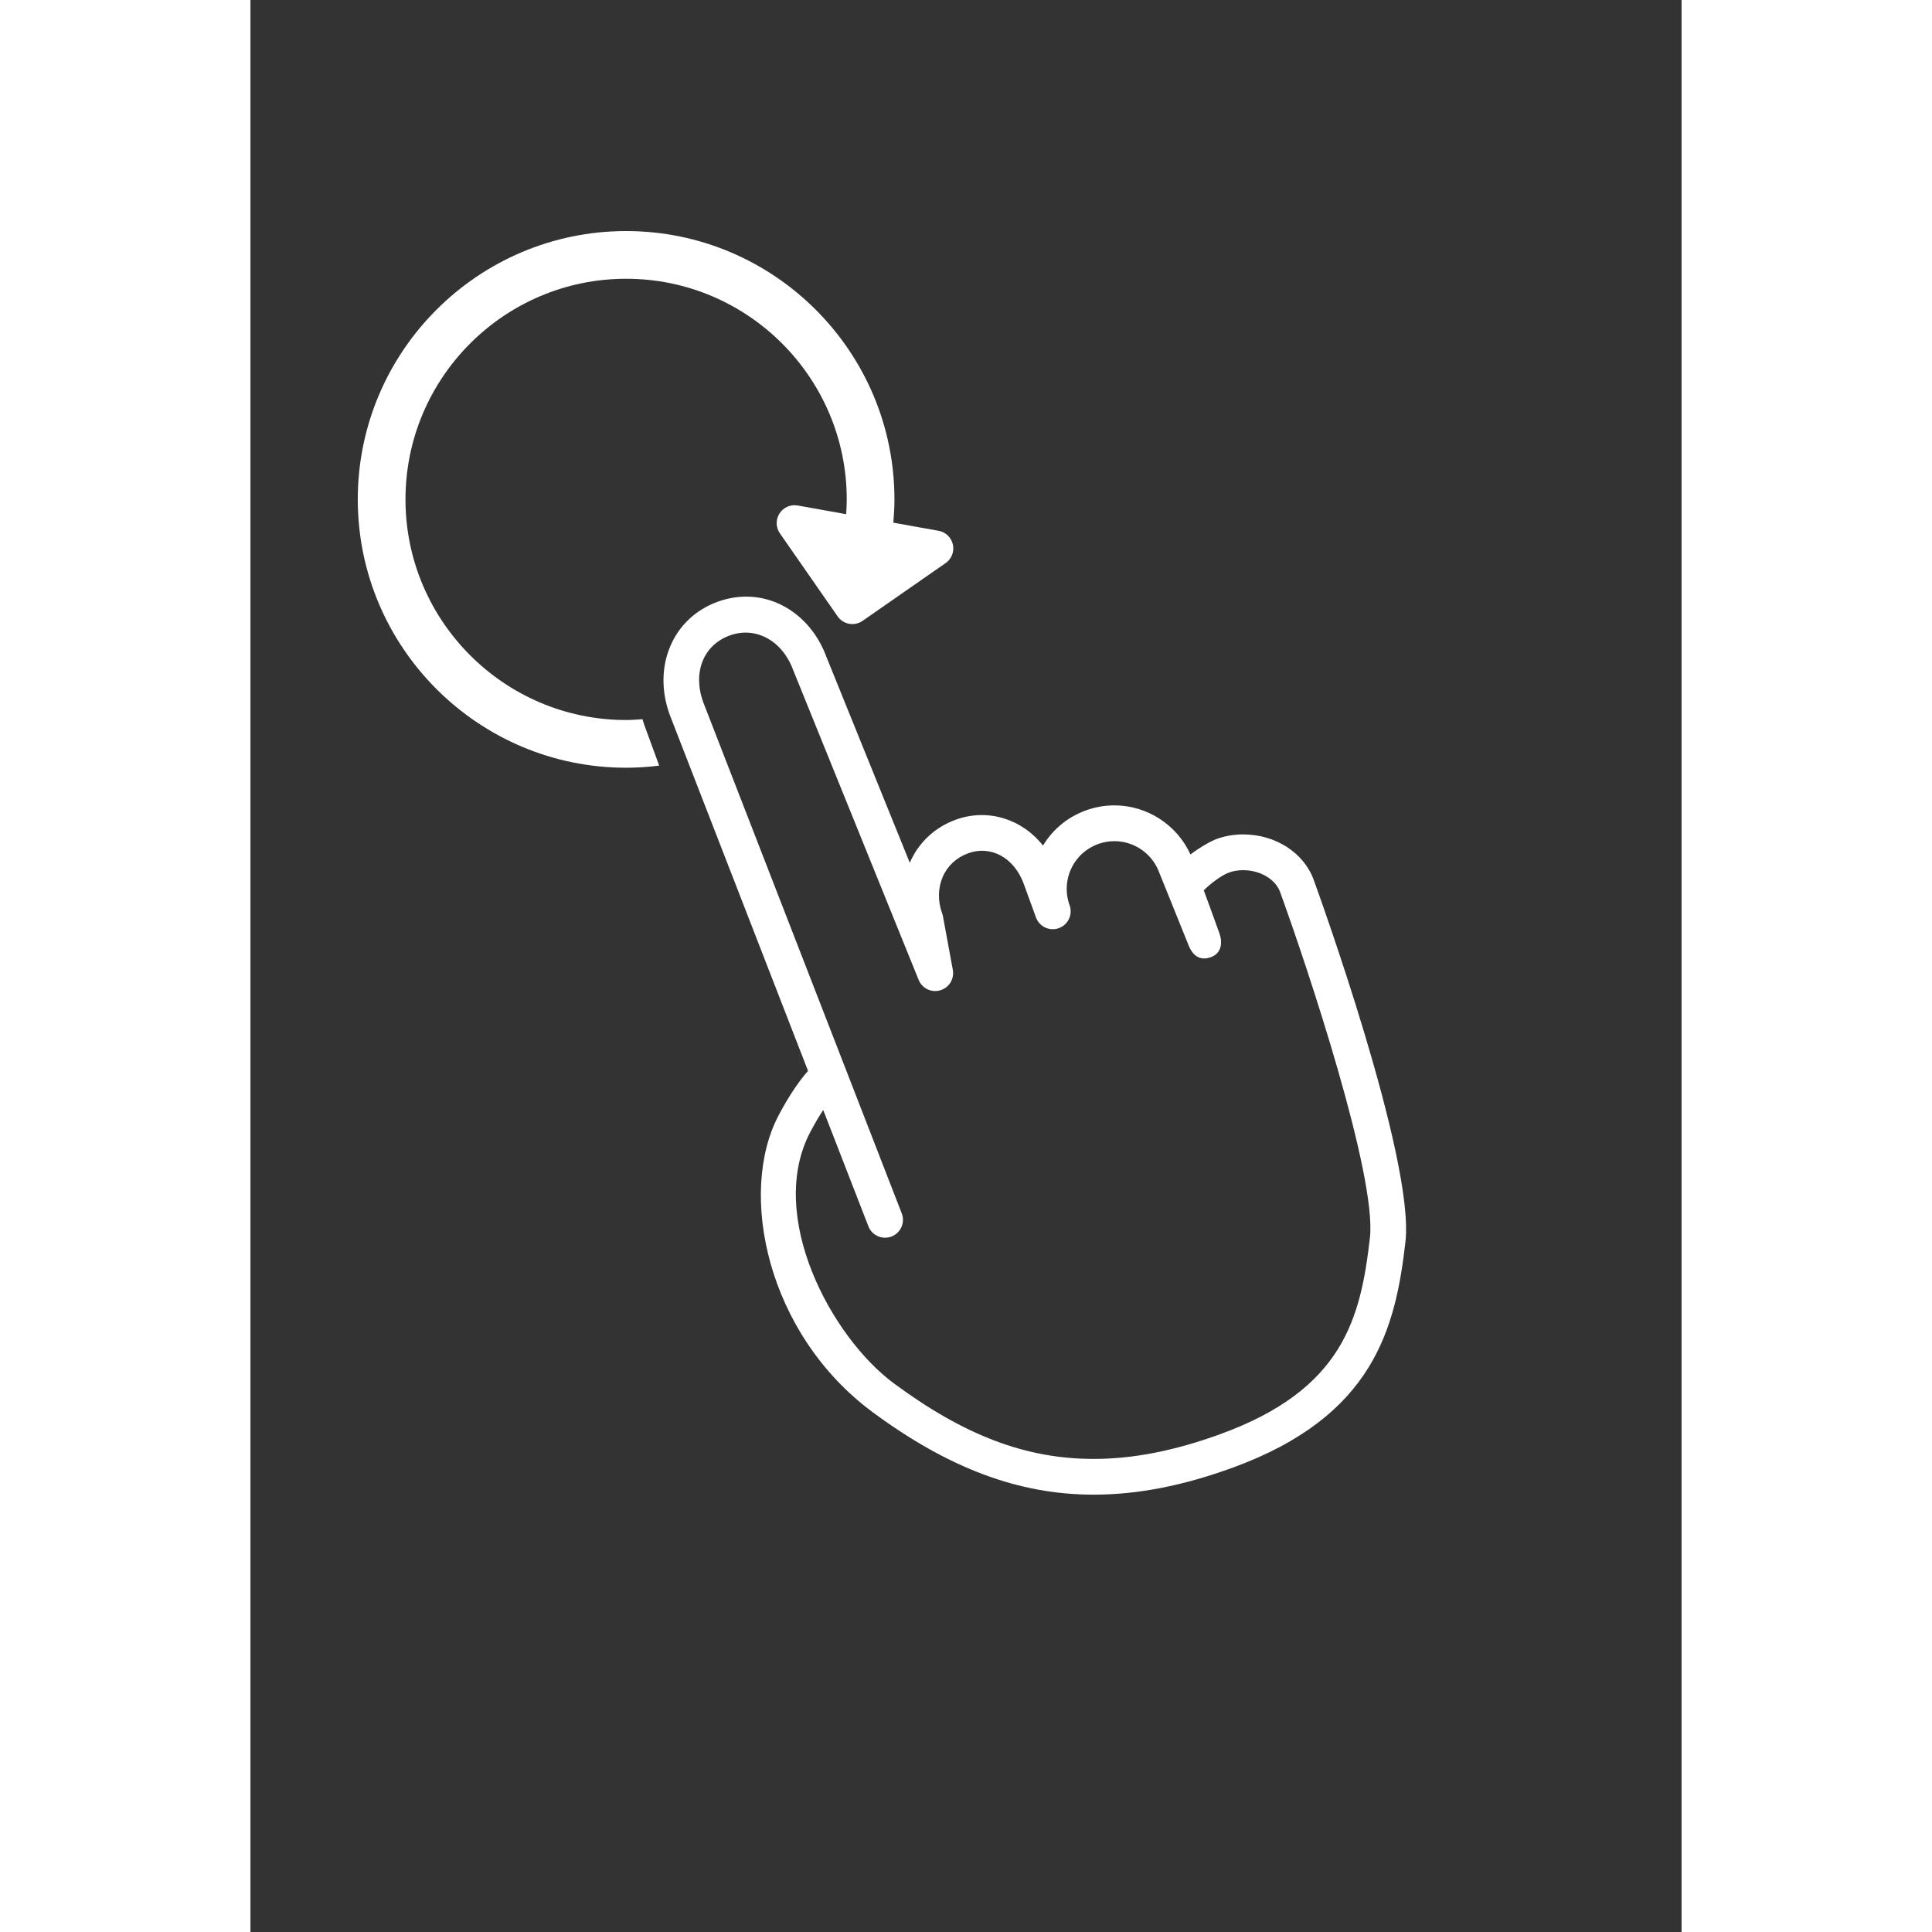 <svg xmlns="http://www.w3.org/2000/svg" xmlns:xlink="http://www.w3.org/1999/xlink" version="1.1" id="Layer_1" x="0px" y="0px" width="100.0px" height="100px" viewBox="6.0 -12.0 120.0 162.0" enable-background="new 0 0 120 120" xml:space="preserve">
<rect x="6.0" y="-12.0" width="120.0" height="162.0" fill="#333333" stroke="none"/>
<g>
	<path fill="#ffffff" d="M38.874,48.305c-0.455,0.033-0.91,0.069-1.374,0.069c-10.201,0-18.5-8.299-18.5-18.5s8.299-18.5,18.5-18.5   S56,19.673,56,29.875c0,0.417-0.021,0.83-0.049,1.24l-0.124-0.022l-3.938-0.707c-0.597-0.107-1.199,0.156-1.527,0.667   c-0.328,0.51-0.315,1.168,0.031,1.666l4.845,6.966c0.474,0.68,1.407,0.848,2.088,0.375l6.966-4.845   c0.498-0.346,0.739-0.959,0.609-1.552s-0.604-1.049-1.2-1.156l-3.795-0.681C59.962,31.181,60,30.532,60,29.875   c0-12.407-10.094-22.5-22.5-22.5S15,17.468,15,29.875s10.094,22.5,22.5,22.5c0.939,0,1.864-0.064,2.774-0.177l-1.229-3.354   C38.979,48.665,38.931,48.484,38.874,48.305z"/>
	<path fill="#ffffff" d="M95.154,61.773c-0.829-2.277-3.207-3.807-5.917-3.807c-0.776,0-1.525,0.129-2.227,0.385   c-0.382,0.139-1.306,0.625-2.189,1.298c-1.125-2.483-3.625-4.117-6.38-4.117c-0.815,0-1.621,0.142-2.394,0.423   c-1.517,0.552-2.769,1.585-3.592,2.947c-1.74-2.22-4.628-3.147-7.316-2.169c-1.756,0.639-3.123,1.921-3.852,3.61l-6.978-17.229   c-1.125-3.09-3.771-5.086-6.739-5.086c-0.806,0-1.615,0.146-2.407,0.434c-3.752,1.367-5.479,5.427-4.005,9.474l11.597,29.859   c-0.608,0.689-1.486,1.863-2.473,3.738c-3.414,6.494-1.002,18.316,7.918,24.899c6.377,4.706,12.256,6.897,18.502,6.897   c3.661,0,7.471-0.738,11.646-2.258c11.868-4.32,13.671-11.721,14.499-18.93C103.646,85.208,95.502,62.727,95.154,61.773z    M99.867,91.801c-0.78,6.789-2.263,12.711-12.544,16.453c-3.842,1.398-7.315,2.078-10.62,2.078c-5.649,0-10.806-1.946-16.721-6.312   c-5.326-3.931-10.718-14.101-7.043-21.089c0.396-0.755,0.765-1.367,1.089-1.855l3.788,9.751c0.3,0.772,1.168,1.154,1.941,0.855   c0.772-0.3,1.155-1.169,0.855-1.941L43.967,46.882c-0.906-2.489,0.009-4.792,2.224-5.598c2.185-0.794,4.424,0.448,5.32,2.909   l10.517,25.969c0.288,0.713,1.069,1.095,1.811,0.877c0.738-0.215,1.194-0.954,1.056-1.711l-0.826-4.488   c-0.016-0.082-0.037-0.163-0.066-0.242c-0.377-1.034-0.362-2.121,0.04-3.059c0.396-0.926,1.151-1.631,2.125-1.985   c1.95-0.71,3.884,0.389,4.673,2.556l1.026,2.817v0.001c0.283,0.778,1.145,1.18,1.922,0.896c0.778-0.283,1.18-1.144,0.896-1.923   l-0.002-0.006c-0.363-1.002-0.314-2.086,0.136-3.053c0.451-0.968,1.253-1.703,2.256-2.068c0.443-0.161,0.903-0.242,1.368-0.242   c1.676,0,3.187,1.059,3.761,2.633c0,0,2.021,5.026,2.464,6.108c0.443,1.084,1.146,1.256,1.896,0.975s1.018-1.055,0.681-2.004   s-1.306-3.586-1.306-3.586c0.463-0.48,1.437-1.248,2.1-1.49c0.371-0.135,0.774-0.203,1.2-0.203c1.432,0,2.705,0.754,3.099,1.832   C94.633,69.111,100.464,86.625,99.867,91.801z"/>
</g>
</svg>